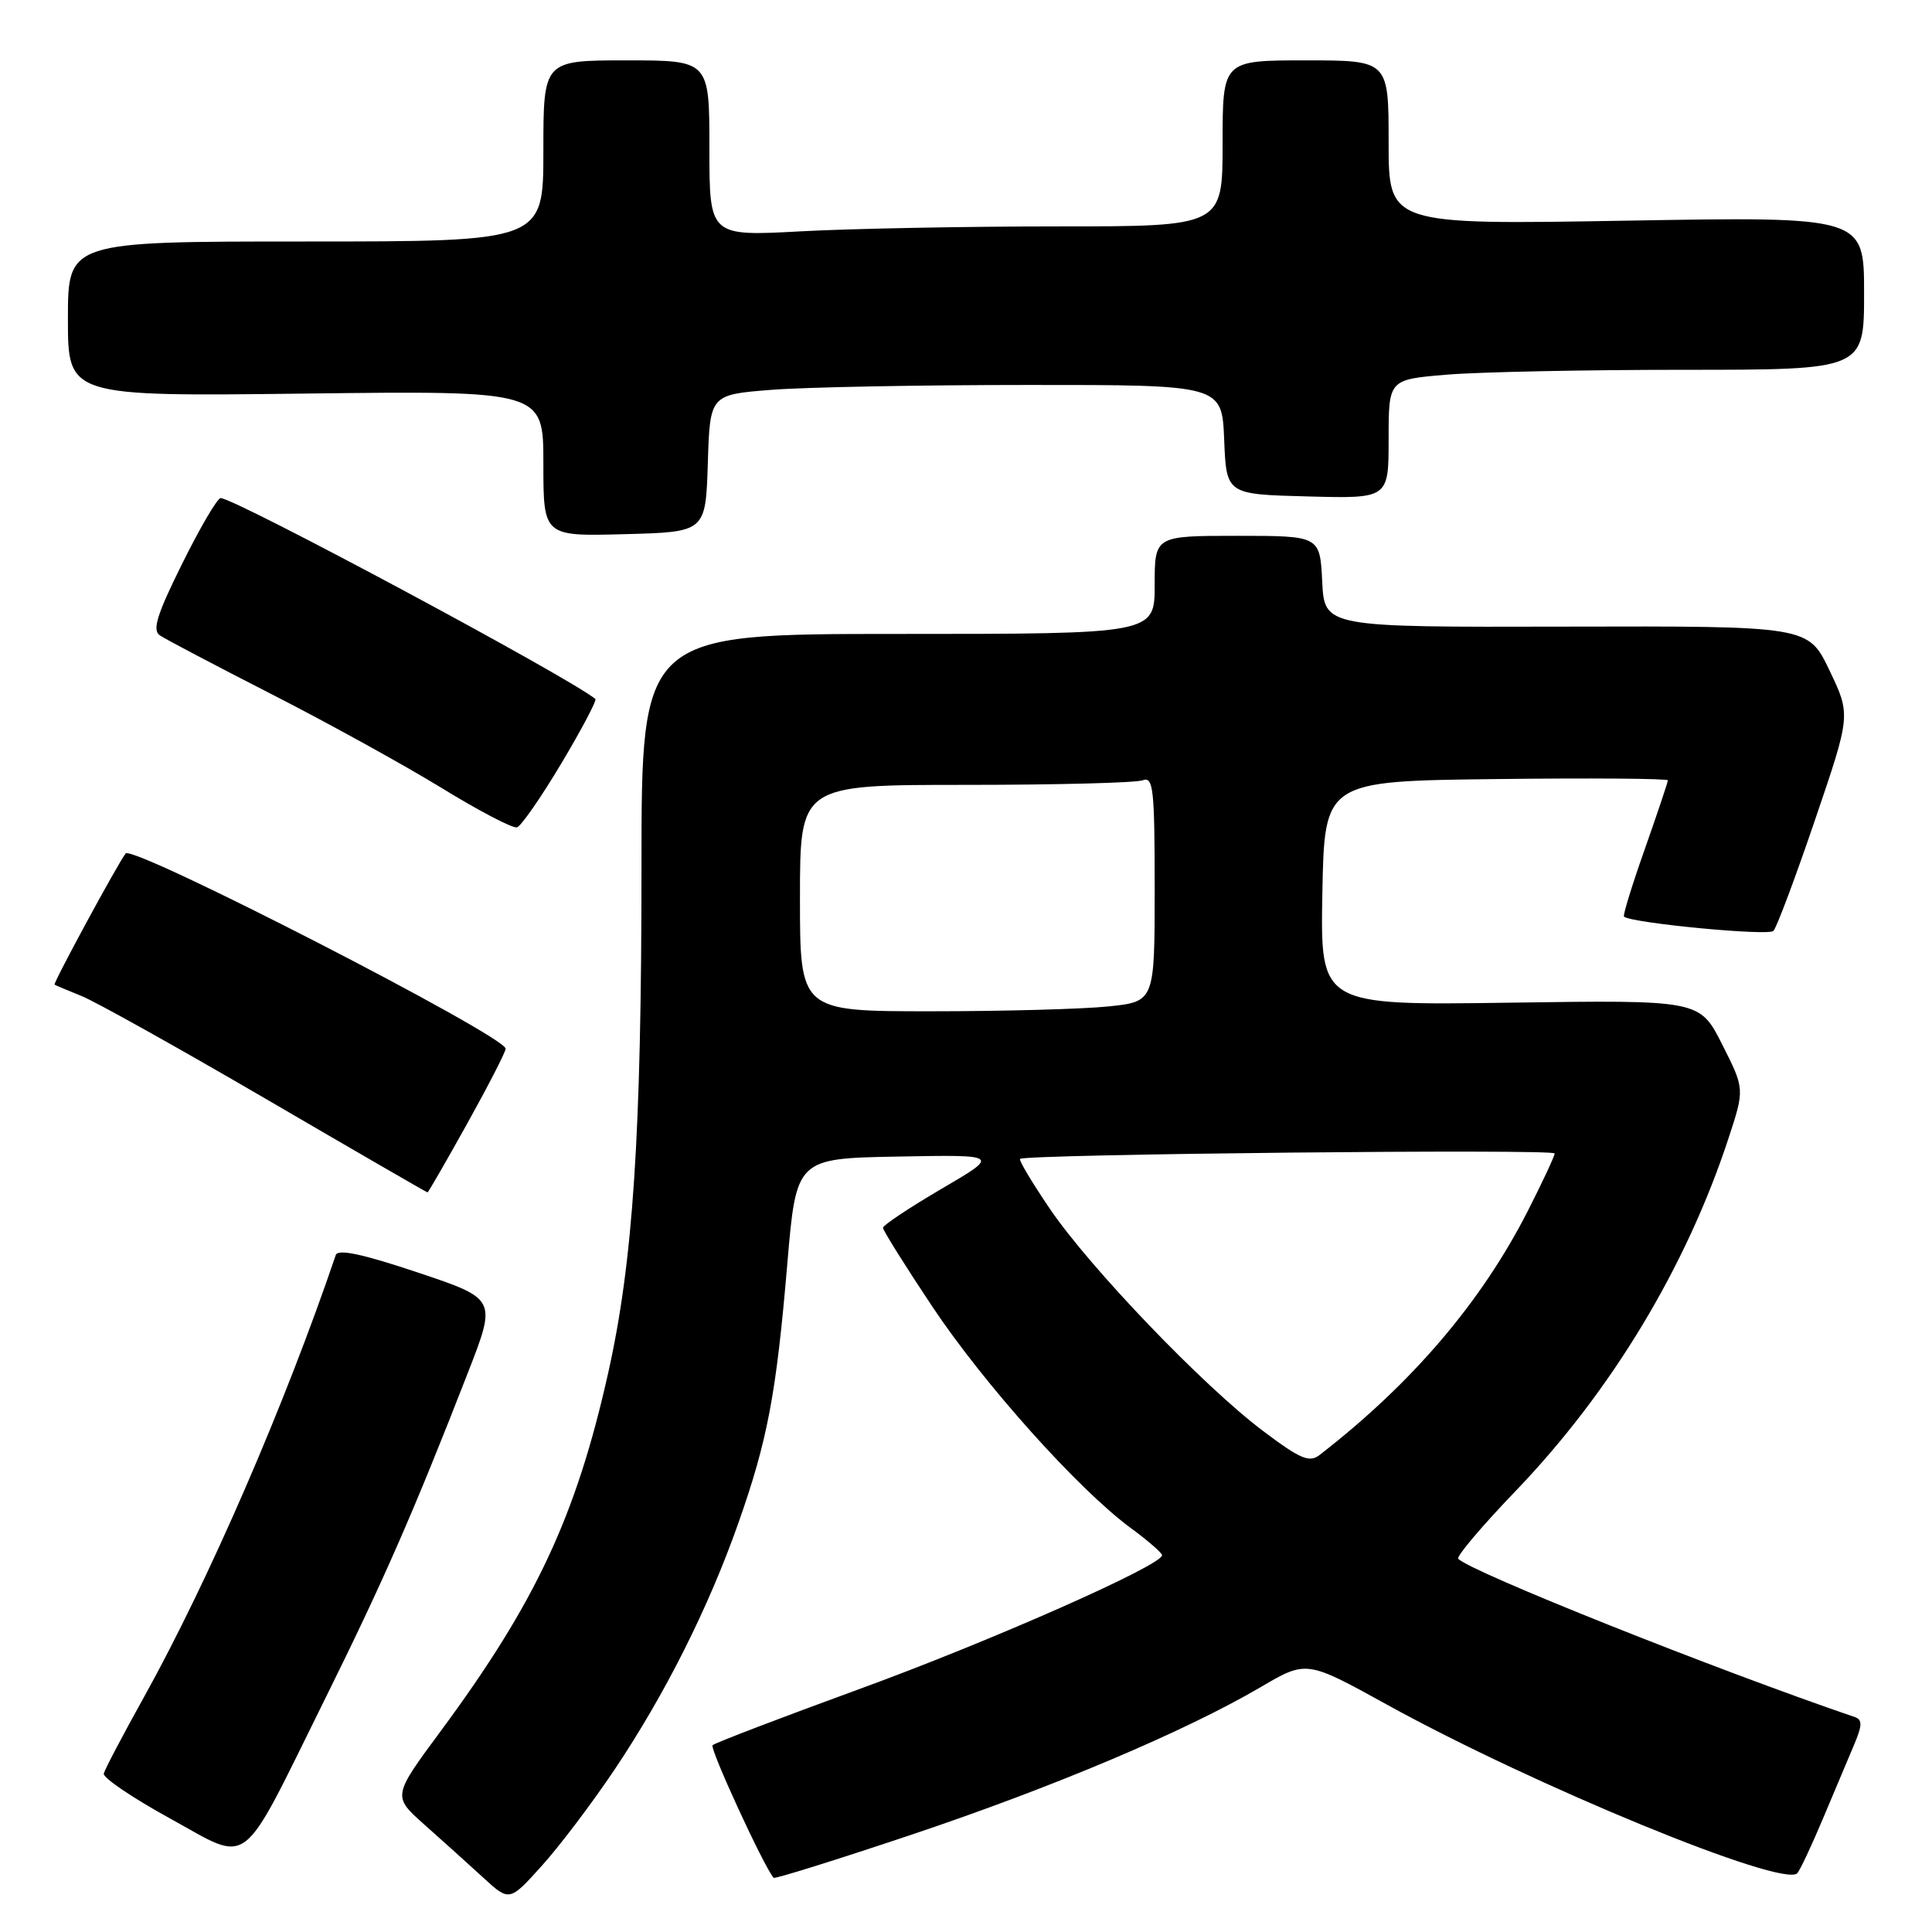 <?xml version="1.0" encoding="UTF-8" standalone="no"?>
<!DOCTYPE svg PUBLIC "-//W3C//DTD SVG 1.1//EN" "http://www.w3.org/Graphics/SVG/1.1/DTD/svg11.dtd" >
<svg xmlns="http://www.w3.org/2000/svg" xmlns:xlink="http://www.w3.org/1999/xlink" version="1.1" viewBox="0 0 256 256">
 <g >
 <path fill="currentColor"
d=" M 81.42 234.50 C 88.11 224.53 93.86 213.08 97.81 201.89 C 101.70 190.87 102.86 184.73 104.32 167.50 C 105.51 153.50 105.51 153.50 119.00 153.25 C 132.50 153.00 132.50 153.00 124.75 157.53 C 120.49 160.03 117.00 162.35 117.00 162.69 C 117.00 163.03 119.94 167.73 123.53 173.12 C 130.38 183.40 142.92 197.40 149.87 202.50 C 152.12 204.15 153.96 205.76 153.98 206.07 C 154.03 207.40 131.12 217.53 113.73 223.86 C 103.41 227.63 94.72 230.95 94.42 231.25 C 94.00 231.67 101.24 247.39 102.51 248.82 C 102.67 248.99 110.83 246.44 120.65 243.15 C 139.51 236.83 156.98 229.45 167.05 223.55 C 173.12 219.99 173.12 219.99 183.81 225.89 C 203.32 236.65 236.28 250.19 238.15 248.21 C 238.51 247.82 240.04 244.57 241.54 241.00 C 243.05 237.43 244.90 233.03 245.66 231.23 C 246.77 228.61 246.79 227.87 245.77 227.52 C 227.26 221.20 195.00 208.33 193.22 206.55 C 192.93 206.27 196.37 202.20 200.87 197.52 C 213.50 184.36 223.44 167.88 229.04 150.82 C 231.18 144.30 231.18 144.30 228.20 138.40 C 225.22 132.50 225.22 132.50 200.08 132.86 C 174.95 133.22 174.95 133.22 175.22 118.36 C 175.50 103.50 175.50 103.50 198.25 103.23 C 210.76 103.08 221.00 103.16 221.00 103.40 C 221.00 103.64 219.62 107.75 217.94 112.52 C 216.25 117.30 215.01 121.32 215.19 121.46 C 216.25 122.32 234.34 124.05 234.99 123.35 C 235.43 122.88 237.91 116.25 240.51 108.61 C 245.24 94.73 245.24 94.73 242.42 88.84 C 239.61 82.95 239.61 82.95 207.55 83.03 C 175.50 83.11 175.50 83.11 175.20 77.06 C 174.90 71.00 174.90 71.00 163.95 71.00 C 153.00 71.00 153.00 71.00 153.00 77.50 C 153.00 84.00 153.00 84.00 119.00 84.00 C 85.00 84.00 85.00 84.00 85.00 114.85 C 85.00 150.39 83.89 167.20 80.57 182.00 C 76.33 200.91 70.97 212.37 58.41 229.36 C 52.01 238.01 52.01 238.01 56.22 241.76 C 58.54 243.82 62.03 246.96 63.97 248.74 C 67.50 251.99 67.50 251.99 71.78 247.24 C 74.14 244.63 78.47 238.90 81.42 234.50 Z  M 42.88 225.50 C 50.76 209.60 54.71 200.60 62.00 181.89 C 65.81 172.11 65.81 172.11 55.35 168.61 C 48.01 166.15 44.77 165.47 44.49 166.30 C 37.74 186.18 27.67 209.39 19.14 224.76 C 16.31 229.85 13.88 234.46 13.75 235.01 C 13.61 235.55 17.55 238.22 22.50 240.94 C 33.36 246.90 31.63 248.22 42.88 225.50 Z  M 61.92 148.86 C 64.71 143.84 67.00 139.38 67.00 138.96 C 67.00 137.28 17.63 111.91 16.65 113.09 C 15.73 114.20 6.99 130.32 7.23 130.47 C 7.38 130.57 8.98 131.24 10.79 131.97 C 12.60 132.69 23.62 138.84 35.28 145.64 C 46.93 152.44 56.55 158.00 56.65 158.00 C 56.75 158.00 59.12 153.89 61.92 148.86 Z  M 74.39 101.14 C 77.08 96.63 79.10 92.80 78.89 92.62 C 75.49 89.79 31.12 66.00 29.24 66.00 C 28.80 66.00 26.52 69.89 24.16 74.65 C 20.79 81.44 20.15 83.49 21.18 84.19 C 21.91 84.69 28.57 88.19 36.00 91.99 C 43.42 95.78 53.55 101.37 58.50 104.40 C 63.45 107.44 67.95 109.79 68.50 109.63 C 69.05 109.47 71.70 105.65 74.39 101.14 Z  M 93.79 61.40 C 94.07 52.29 94.07 52.29 102.29 51.65 C 106.80 51.30 122.07 51.01 136.21 51.01 C 161.91 51.00 161.91 51.00 162.21 58.25 C 162.50 65.50 162.50 65.50 173.25 65.78 C 184.00 66.07 184.00 66.07 184.00 58.18 C 184.00 50.29 184.00 50.29 191.65 49.65 C 195.86 49.29 210.03 49.00 223.15 49.00 C 247.00 49.00 247.00 49.00 247.00 38.85 C 247.00 28.70 247.00 28.70 215.50 29.24 C 184.00 29.78 184.00 29.78 184.00 18.89 C 184.00 8.00 184.00 8.00 173.00 8.00 C 162.00 8.00 162.00 8.00 162.00 19.00 C 162.00 30.00 162.00 30.00 140.16 30.00 C 128.14 30.00 112.84 30.29 106.16 30.65 C 94.00 31.31 94.00 31.31 94.00 19.65 C 94.00 8.00 94.00 8.00 83.00 8.00 C 72.00 8.00 72.00 8.00 72.00 20.00 C 72.00 32.00 72.00 32.00 40.50 32.00 C 9.00 32.00 9.00 32.00 9.00 42.26 C 9.00 52.53 9.00 52.53 40.50 52.15 C 72.00 51.77 72.00 51.77 72.00 61.42 C 72.00 71.07 72.00 71.07 82.75 70.78 C 93.50 70.50 93.50 70.50 93.79 61.40 Z  M 167.36 189.61 C 159.48 183.69 144.42 167.99 139.11 160.17 C 136.75 156.69 134.97 153.72 135.16 153.56 C 135.90 152.93 206.00 152.21 206.00 152.84 C 205.99 153.20 204.38 156.65 202.42 160.50 C 196.26 172.57 187.11 183.29 174.87 192.78 C 173.50 193.84 172.34 193.36 167.36 189.61 Z  M 106.00 119.00 C 106.00 104.00 106.00 104.00 127.92 104.00 C 139.97 104.00 150.55 103.73 151.42 103.39 C 152.82 102.86 153.00 104.52 153.00 117.75 C 153.00 132.72 153.00 132.72 146.85 133.36 C 143.47 133.71 132.90 134.00 123.35 134.00 C 106.00 134.00 106.00 134.00 106.00 119.00 Z "/>
</g>
</svg>